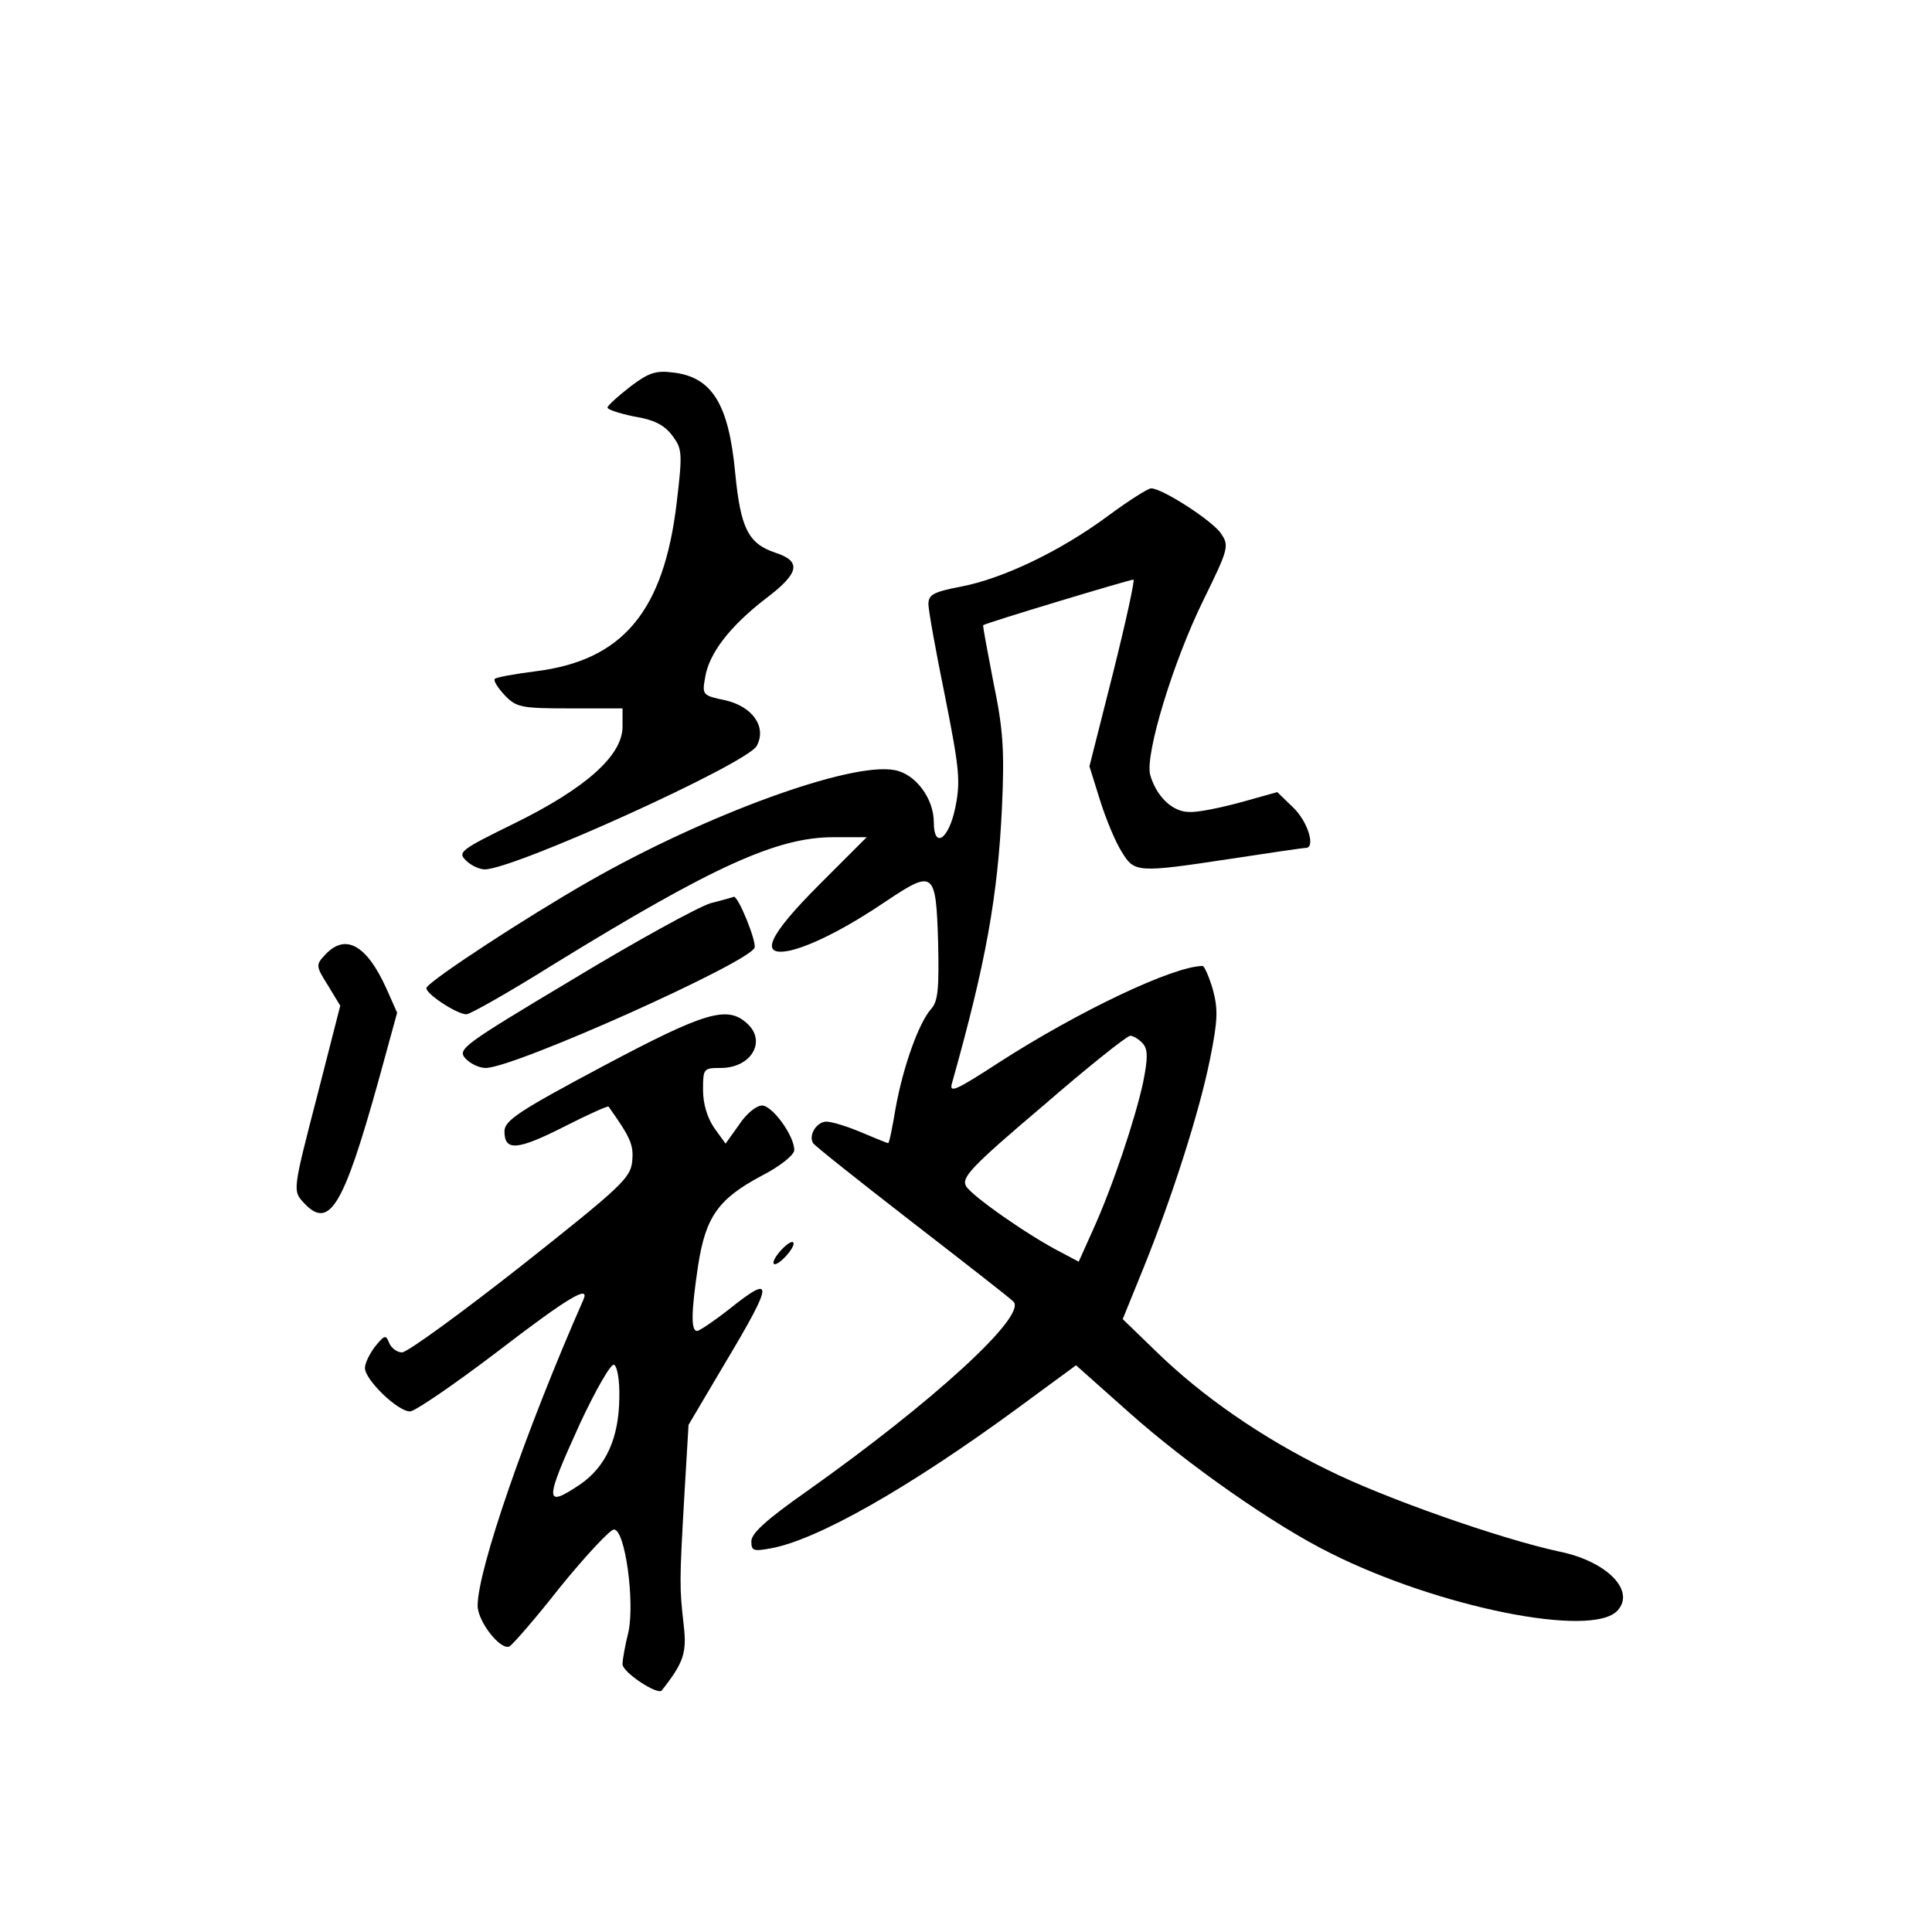 <?xml version="1.0" standalone="no"?>
<!DOCTYPE svg PUBLIC "-//W3C//DTD SVG 20010904//EN"
 "http://www.w3.org/TR/2001/REC-SVG-20010904/DTD/svg10.dtd">
<svg version="1.0" xmlns="http://www.w3.org/2000/svg"
 width="360pt" height="360pt" viewBox="0 0 360 360"
 preserveAspectRatio="xMidYMid meet">
<g transform="translate(0,360) scale(0.1,-0.1)"
fill="#000000" stroke="none">
<path d="M1175 2880 c-22 -17 -41 -34 -43 -39 -1 -4 21 -11 49 -17 38 -6 57
-16 72 -36 18 -24 19 -32 8 -124 -24 -204 -101 -295 -264 -315 -39 -5 -72 -11
-75 -14 -3 -3 5 -16 18 -30 22 -23 30 -25 122 -25 l98 0 0 -34 c0 -54 -69
-115 -201 -180 -102 -50 -107 -54 -90 -70 9 -9 25 -16 34 -16 55 0 489 197
507 230 19 35 -7 73 -58 85 -43 9 -44 10 -38 43 7 44 45 94 112 146 64 48 68
70 19 86 -51 17 -65 46 -75 148 -12 129 -43 180 -117 188 -31 4 -45 -1 -78
-26z"/>
<path d="M2065 2639 c-89 -66 -196 -117 -274 -132 -52 -10 -61 -15 -61 -33 0
-11 14 -89 31 -172 27 -136 29 -158 19 -207 -12 -59 -40 -78 -40 -27 0 44 -34
90 -73 97 -82 16 -354 -84 -569 -207 -119 -68 -293 -182 -303 -198 -6 -9 56
-50 74 -50 7 0 81 42 164 94 296 182 415 236 520 236 l62 0 -88 -88 c-96 -96
-114 -136 -54 -123 42 10 108 44 180 93 87 58 91 54 95 -76 2 -88 0 -112 -13
-126 -23 -26 -52 -107 -66 -184 -6 -36 -12 -66 -14 -66 -2 0 -24 9 -50 20 -26
11 -55 20 -65 20 -18 0 -34 -25 -25 -40 3 -5 85 -70 183 -146 97 -75 183 -142
190 -149 28 -25 -149 -187 -385 -354 -74 -52 -103 -78 -103 -93 0 -18 4 -19
37 -13 86 16 254 111 455 258 l113 83 100 -89 c108 -96 269 -209 374 -261 201
-101 488 -159 535 -107 34 37 -20 92 -109 110 -107 23 -325 99 -431 152 -123
60 -235 138 -320 221 l-62 60 39 96 c53 131 104 290 124 390 14 70 15 91 5
128 -7 24 -16 44 -19 44 -54 0 -231 -84 -380 -180 -80 -52 -93 -58 -87 -38 63
224 85 346 93 513 5 109 2 147 -16 234 -11 57 -20 105 -19 106 4 4 273 85 280
85 3 0 -14 -78 -38 -174 l-44 -174 20 -64 c11 -35 29 -78 40 -95 24 -39 27
-40 205 -13 72 11 133 20 138 20 19 0 4 49 -23 75 l-30 29 -68 -19 c-37 -10
-80 -19 -96 -18 -32 0 -62 30 -73 70 -9 39 43 210 99 324 47 96 49 102 33 125
-15 23 -109 84 -130 84 -6 0 -42 -23 -80 -51z m65 -984 c9 -11 9 -27 0 -72
-15 -69 -57 -195 -94 -276 l-26 -58 -32 17 c-61 31 -168 106 -178 124 -9 16
11 37 143 149 83 72 157 131 163 131 6 0 17 -7 24 -15z"/>
<path d="M1324 1917 c-23 -7 -138 -70 -257 -142 -204 -122 -215 -130 -200
-147 9 -10 26 -18 38 -18 53 0 490 196 501 224 4 12 -31 98 -39 95 -1 -1 -20
-6 -43 -12z"/>
<path d="M605 1820 c-17 -18 -16 -21 6 -56 l23 -38 -44 -172 c-44 -169 -44
-173 -26 -193 49 -55 75 -13 142 228 l34 124 -20 45 c-37 82 -77 104 -115 62z"/>
<path d="M1123 1613 c-156 -83 -183 -101 -183 -121 0 -37 23 -36 110 8 45 23
83 40 84 38 41 -58 47 -71 44 -102 -3 -31 -20 -47 -207 -195 -112 -88 -212
-161 -222 -161 -9 0 -20 8 -24 18 -6 15 -8 15 -26 -7 -10 -13 -19 -31 -19 -40
0 -22 61 -81 84 -81 9 0 82 50 161 110 134 103 175 127 162 98 -107 -243 -197
-503 -197 -570 0 -29 42 -83 59 -76 5 2 48 51 95 111 48 59 93 107 100 107 21
0 39 -135 27 -191 -6 -24 -11 -51 -11 -60 0 -15 65 -58 73 -49 41 52 47 70 41
122 -8 70 -8 80 1 238 l8 135 68 115 c91 152 92 168 7 100 -28 -22 -55 -40
-59 -40 -12 0 -11 36 2 123 14 89 37 123 118 166 35 18 61 39 61 48 0 27 -41
83 -60 83 -11 0 -30 -16 -43 -36 l-25 -35 -21 29 c-13 19 -21 45 -21 71 0 40
1 41 33 41 57 0 86 50 49 83 -37 34 -79 21 -269 -80z m31 -619 c-1 -74 -25
-127 -73 -160 -67 -45 -67 -33 0 114 29 62 57 111 63 109 6 -2 11 -29 10 -63z"/>
<path d="M1455 1270 c-10 -11 -16 -22 -13 -25 3 -3 13 4 23 15 10 11 16 22 13
25 -3 3 -13 -4 -23 -15z"/>
</g>
</svg>
